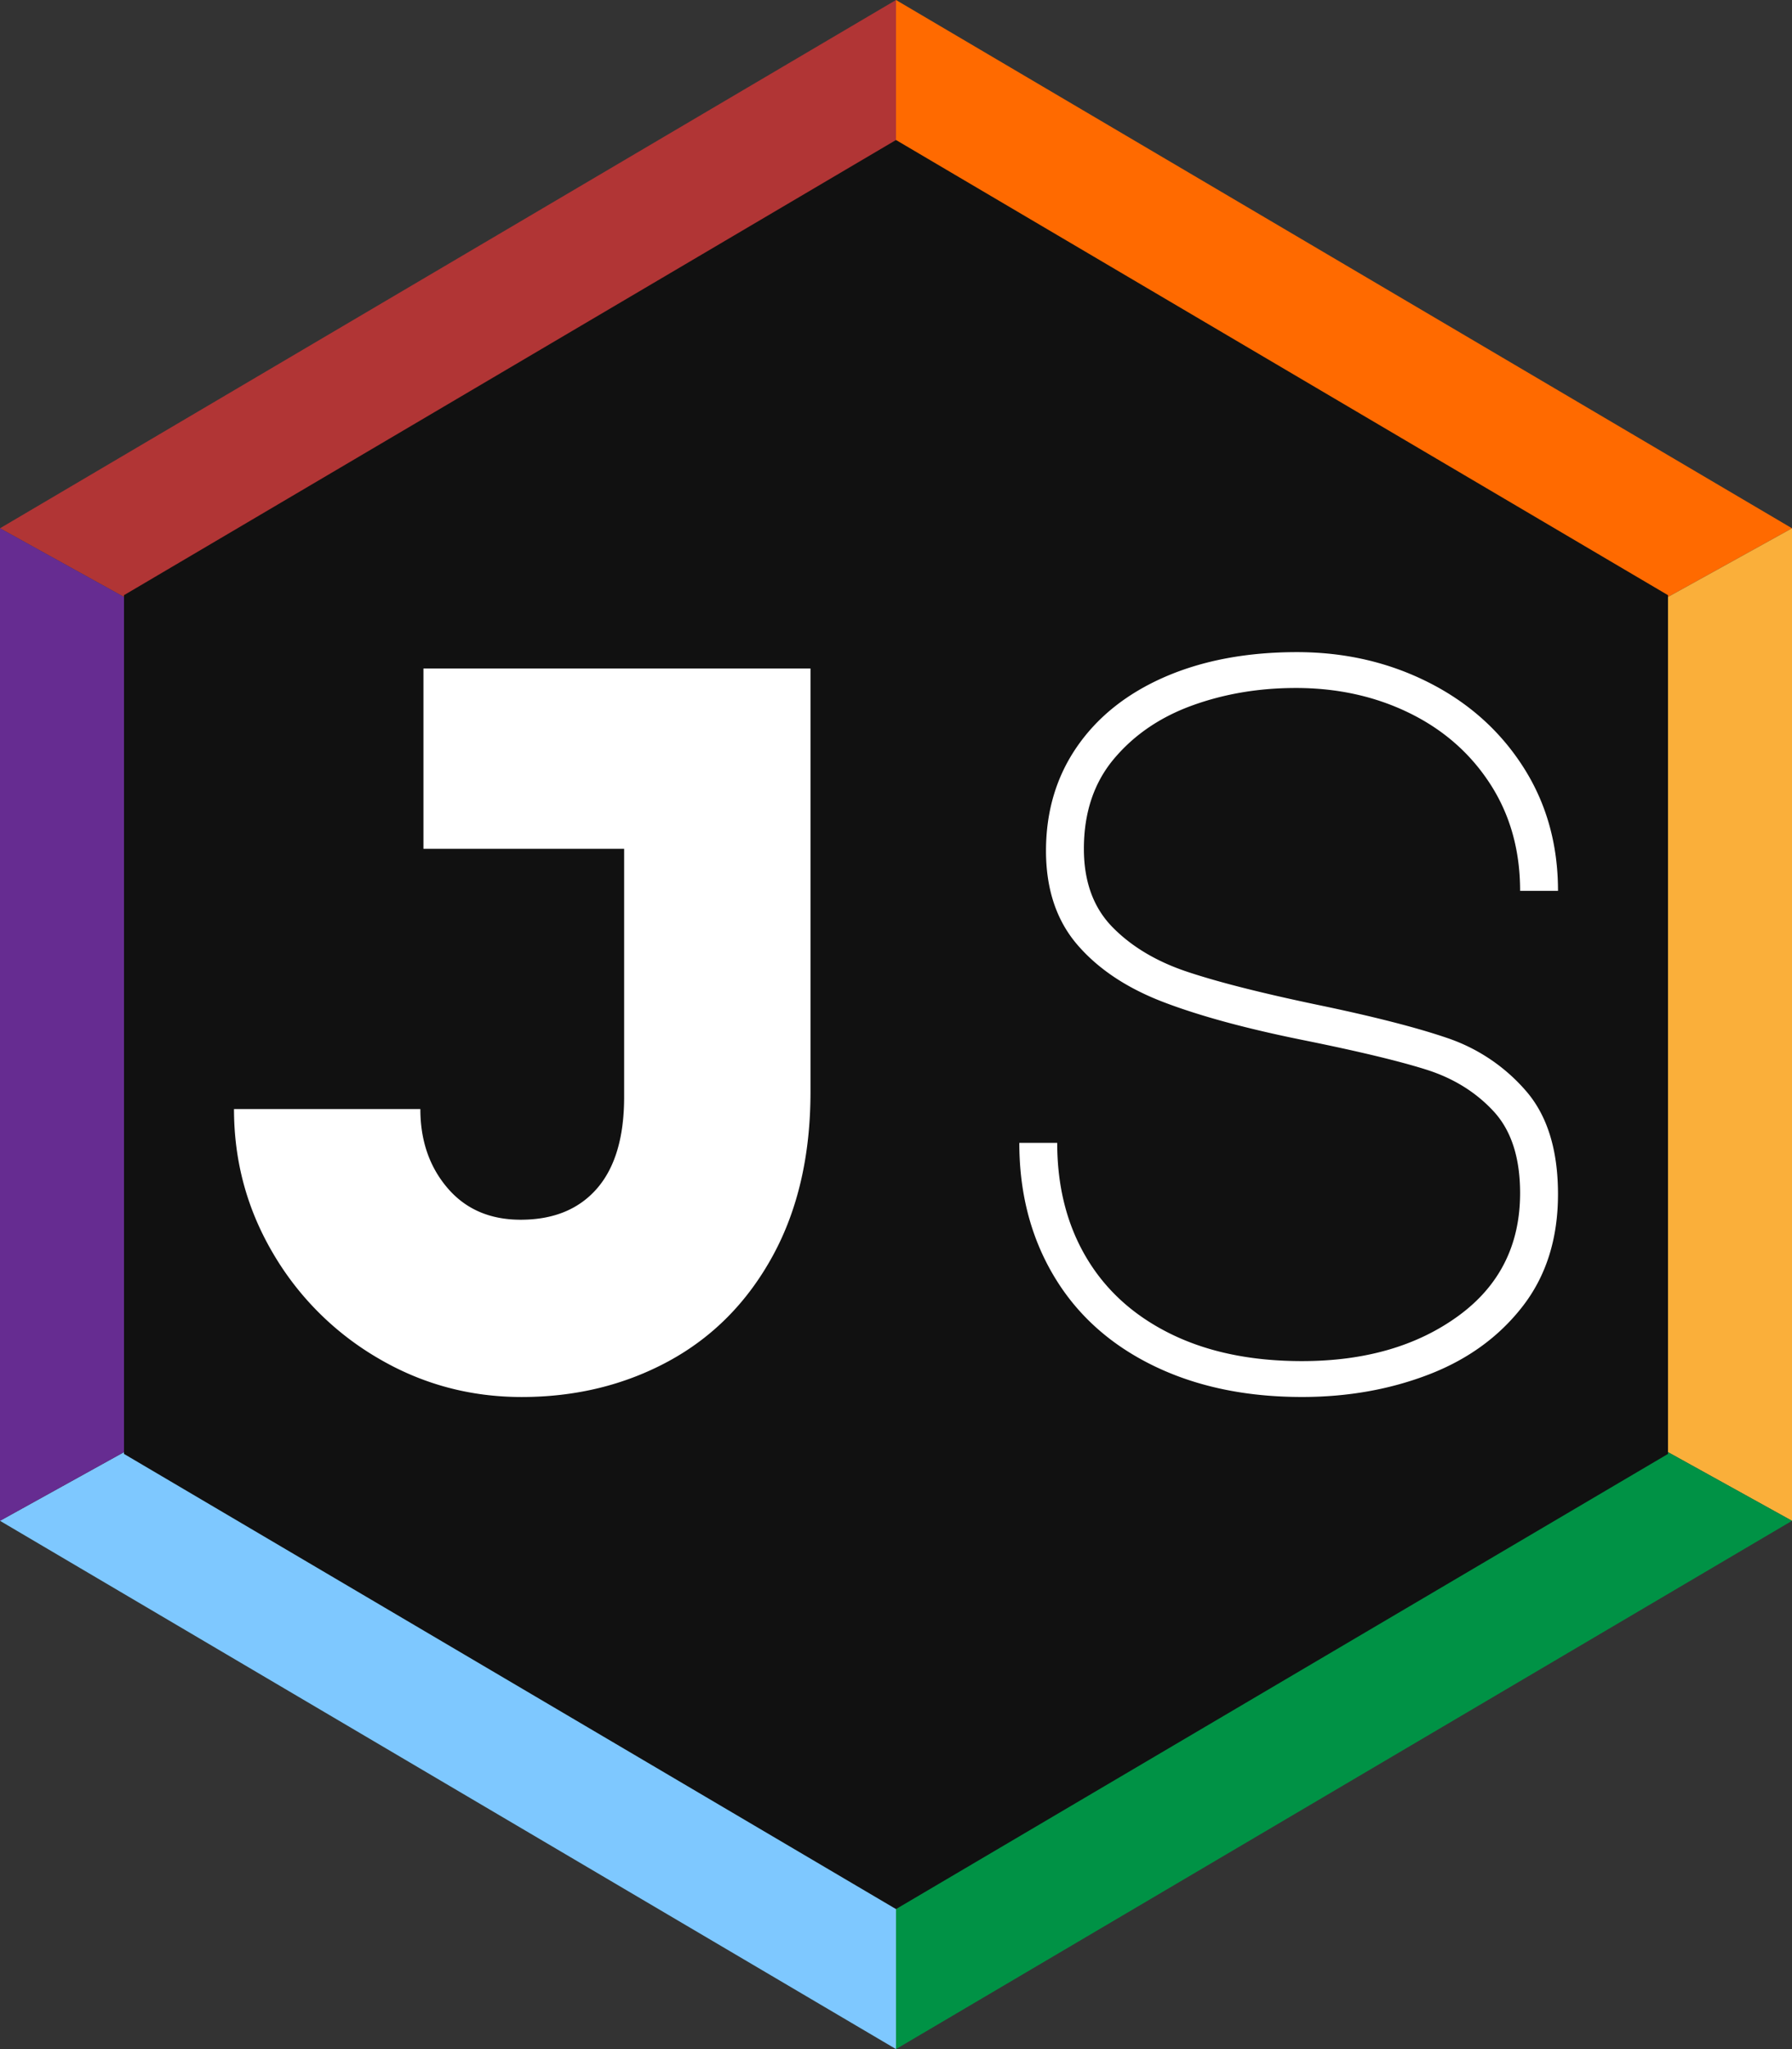 <svg xmlns="http://www.w3.org/2000/svg" viewBox="0 0 1792 2048"><rect x="0" y="0" width="1792" height="2048" fill="#333333" stroke="none"/><defs><style>.acbbe6f9-9279-45f9-b64b-e31fe1960594{fill:#b13535;}.ab562be3-1ee0-4d93-8977-e740434c1c7c{fill:#ff6a00;}.fdd89491-457c-417f-a88c-9667e3671973{fill:#faaf3a;}.bd0d311e-fcff-4751-82a7-81de712a5063{fill:#009245;}.b4d09b11-b572-4478-95b7-077560d8762c{fill:#7ec8ff;}.eefbcfc2-acd4-4885-a4c8-f04bf09fa2f1{fill:#662c91;}.aa8eadbe-6190-45fb-ae4e-ef145ef76cc5{fill:#111;}.b7ab4f24-f83d-4604-ae62-51dc42de6925{fill:#fff;}</style></defs><title>Reference Stylesheet</title><g id="bb598787-080e-42ce-b293-3b51927c4047" data-name="Layer 3"><polygon class="acbbe6f9-9279-45f9-b64b-e31fe1960594" points="0 528 896 0 896 256 224 652 0 528"/><polygon class="ab562be3-1ee0-4d93-8977-e740434c1c7c" points="896 0 1792 528 1568 652 896 256 896 0"/><polygon class="fdd89491-457c-417f-a88c-9667e3671973" points="1792 528 1568 652 1568 1396 1792 1520 1792 528"/><polygon class="bd0d311e-fcff-4751-82a7-81de712a5063" points="896 2048 1792 1520 1568 1396 896 1792 896 2048"/><polygon class="b4d09b11-b572-4478-95b7-077560d8762c" points="0 1520 896 2048 896 1792 224 1396 0 1520"/><polygon class="eefbcfc2-acd4-4885-a4c8-f04bf09fa2f1" points="0 528 224 652 224 1396 0 1520 0 528"/><polygon class="aa8eadbe-6190-45fb-ae4e-ef145ef76cc5" points="174 1424.57 174 623.43 896 197.96 1618 623.43 1618 1424.57 896 1850.04 174 1424.57"/><path class="aa8eadbe-6190-45fb-ae4e-ef145ef76cc5" d="M1024,256l672,396v744l-672,396L352,1396V652l672-396m0-116.07-50.77,29.92-672,396-49.23,29v858.28l49.23,29,672,396,50.77,29.92,50.77-29.92,672-396,49.23-29V594.86l-49.23-29-672-396L1024,139.93Z" transform="translate(-128 0)"/></g><g id="a96049d6-1333-41ad-adb0-4199d5962df4" data-name="Layer 5"><path class="b7ab4f24-f83d-4604-ae62-51dc42de6925" d="M752.14,848.38H551.44V668.16H938.5v422.91q0,95.25-37.89,164.36t-103.94,105q-66,35.8-146.94,35.83-77.84,0-143.87-38.91a291.93,291.93,0,0,1-105-105Q362,1186.3,362,1108.48H548.36q0,47.1,27.12,78.86t73.22,31.73q49.15,0,76.3-31.22t27.14-91.65Z" transform="translate(-128 0)"/><path class="b7ab4f24-f83d-4604-ae62-51dc42de6925" d="M1291.25,1001.48q-54.8-21-86-57.35T1174,850.43Q1174,791,1205.23,746t88.07-69.64q56.84-24.55,131.59-24.58,71.67,0,131.58,30.22t94.72,84.49Q1686,820.75,1686,890.37h-37.89q0-60.4-29.71-106.49t-80.89-71.17q-51.21-25.08-113.65-25.09-55.32,0-103.44,17.4t-78.33,53.25q-30.21,35.87-30.2,90.11,0,49.17,28.67,78.35t74.75,44.54q46.08,15.38,129,32.77,84,17.41,130.57,33.28a180.16,180.16,0,0,1,78.84,52.73q32.25,36.87,32.27,103.43t-35.33,112.12q-35.34,45.57-93.71,68.1t-127,22.53q-85,0-149.52-31.74t-98.81-89.61q-34.32-57.84-34.3-132.61h37.89q0,65.54,29.17,114.69t84.49,76.3q55.29,27.13,131.08,27.12,94.18,0,156.15-45t62-122.89q0-53.23-26.63-81.91t-67.08-41.49q-40.45-12.79-121.34-29.17Q1346,1022.46,1291.25,1001.48Z" transform="translate(-128 0)"/></g></svg>